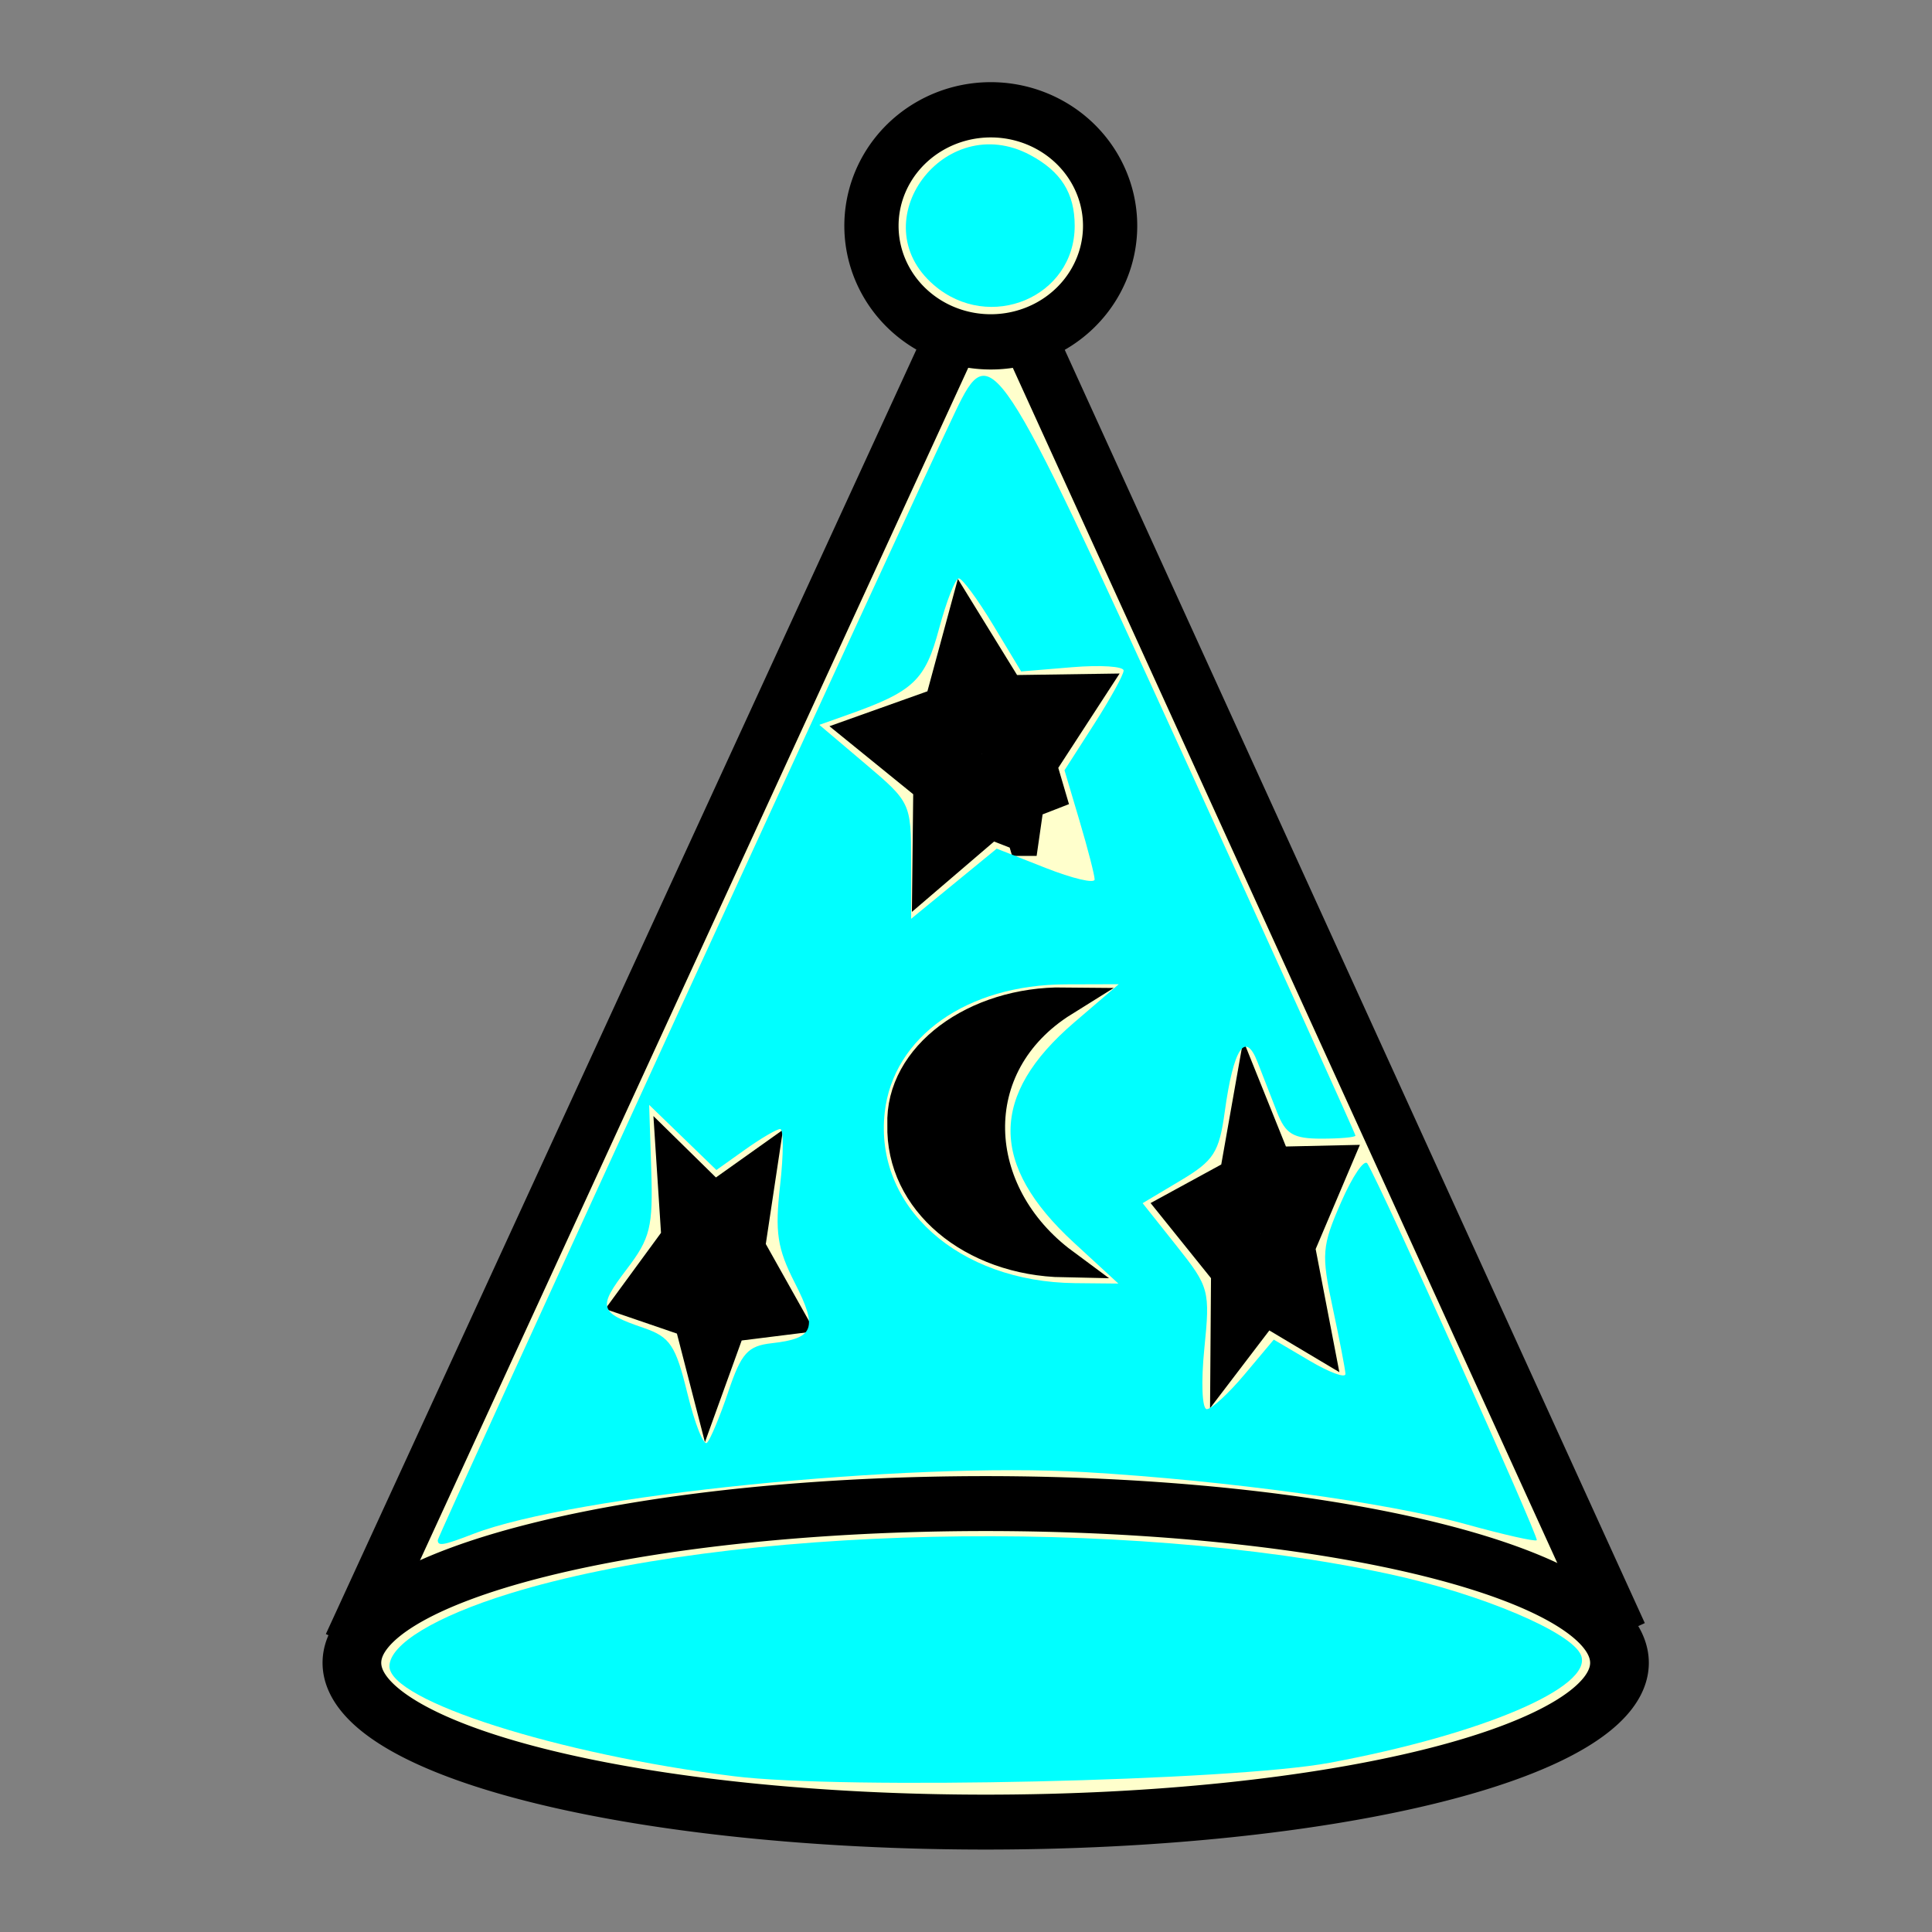 <?xml version="1.0" encoding="UTF-8" standalone="no"?>
<svg
   xmlns:dc="http://purl.org/dc/elements/1.1/"
   xmlns:cc="http://creativecommons.org/ns#"
   xmlns:rdf="http://www.w3.org/1999/02/22-rdf-syntax-ns#"
   xmlns:svg="http://www.w3.org/2000/svg"
   xmlns="http://www.w3.org/2000/svg"
   xmlns:sodipodi="http://sodipodi.sourceforge.net/DTD/sodipodi-0.dtd"
   xmlns:inkscape="http://www.inkscape.org/namespaces/inkscape"
   sodipodi:docname="dabbaba.svg"
   inkscape:version="1.0 (4035a4f, 2020-05-01)"
   version="1.1"
   id="svg2"
   height="100"
   width="100">
  <rect width="100%" height="100%" fill="#808080" stroke="none"/>
  <defs
     id="defs4">
    <inkscape:perspective
       id="perspective10"
       inkscape:persp3d-origin="372.04724 : 350.78739 : 1"
       inkscape:vp_z="744.09448 : 526.18109 : 1"
       inkscape:vp_y="0 : 1000 : 0"
       inkscape:vp_x="0 : 526.18109 : 1"
       sodipodi:type="inkscape:persp3d" />
    <inkscape:perspective
       sodipodi:type="inkscape:persp3d"
       inkscape:vp_x="0 : 0.5 : 1"
       inkscape:vp_y="0 : 1000 : 0"
       inkscape:vp_z="1 : 0.5 : 1"
       inkscape:persp3d-origin="0.5 : 0.33333333 : 1"
       id="perspective2824" />
    <inkscape:perspective
       sodipodi:type="inkscape:persp3d"
       inkscape:vp_x="0 : 0.5 : 1"
       inkscape:vp_y="0 : 1000 : 0"
       inkscape:vp_z="1 : 0.5 : 1"
       inkscape:persp3d-origin="0.5 : 0.33333333 : 1"
       id="perspective2838" />
  </defs>
  <sodipodi:namedview
     inkscape:document-rotation="0"
     inkscape:window-maximized="0"
     inkscape:window-y="23"
     inkscape:window-x="62"
     inkscape:window-height="858"
     inkscape:window-width="899"
     showgrid="false"
     inkscape:current-layer="layer1"
     inkscape:document-units="px"
     inkscape:cy="23.437927"
     inkscape:cx="52.657835"
     inkscape:zoom="2"
     inkscape:pageshadow="2"
     inkscape:pageopacity="0.0"
     borderopacity="1.0"
     bordercolor="#666666"
     pagecolor="#ffffff"
     id="base" />
  <g
     transform="translate(366.714,-981.934)"
     id="layer1"
     inkscape:groupmode="layer"
     inkscape:label="Layer 1">
    <g
       id="g2829">
      <path
         style="fill:#ffffcc;fill-opacity:1;stroke:#000000;stroke-width:2.833;stroke-linecap:butt;stroke-linejoin:miter;stroke-miterlimit:4;stroke-opacity:1;stroke-dasharray:none"
         d="m -348.561,1067.104 33.127,-72.056 32.566,71.484"
         id="path3613" />
      <path
         sodipodi:type="arc"
         style="fill:#ffffcc;fill-opacity:1;stroke:#000000;stroke-width:2.5;stroke-miterlimit:4;stroke-opacity:1;stroke-dasharray:none"
         id="path3615"
         sodipodi:cx="50"
         sodipodi:cy="18.25"
         sodipodi:rx="5.5"
         sodipodi:ry="5.25"
         d="m 55.5,18.25 a 5.5,5.25 0 1 1 -11,0 5.5,5.25 0 1 1 11,0 z"
         transform="matrix(1.123,0,0,1.144,-371.581,972.745)" />
      <path
         sodipodi:type="arc"
         style="fill:#ffffcc;fill-opacity:1;stroke:#000000;stroke-width:2.5;stroke-miterlimit:4;stroke-opacity:1;stroke-dasharray:none"
         id="path2839"
         sodipodi:cx="52"
         sodipodi:cy="82.25"
         sodipodi:rx="27"
         sodipodi:ry="7.25"
         d="m 79,82.25 a 27,7.25 0 1 1 -54,0 27,7.25 0 1 1 54,0 z"
         transform="matrix(1.215,0,0,1.137,-378.875,974.484)" />
      <path
         sodipodi:type="star"
         style="fill:#ffffcc;fill-opacity:1;stroke:#000000;stroke-width:2.5;stroke-miterlimit:4;stroke-opacity:1;stroke-dasharray:none"
         id="path3619"
         sodipodi:sides="5"
         sodipodi:cx="46.5"
         sodipodi:cy="46.5"
         sodipodi:r1="2.8284271"
         sodipodi:r2="1.4142137"
         sodipodi:arg1="0.78539816"
         sodipodi:arg2="1.4137167"
         inkscape:flatsided="false"
         inkscape:rounded="0"
         inkscape:randomized="0"
         d="m 48.5,48.5 -1.779,-0.603 -1.505,1.123 0.024,-1.878 -1.534,-1.085 L 45.5,45.5 l 0.558,-1.794 1.085,1.534 1.878,-0.024 -1.123,1.505 L 48.5,48.5 z"
         transform="matrix(1.414,0,0,1.623,-381.637,945.491)" />
      <path
         sodipodi:type="star"
         style="fill:#ffffcc;fill-opacity:1;stroke:#000000;stroke-width:2.5;stroke-miterlimit:4;stroke-opacity:1;stroke-dasharray:none"
         id="path3621"
         sodipodi:sides="5"
         sodipodi:cx="58"
         sodipodi:cy="62"
         sodipodi:r1="2.8284271"
         sodipodi:r2="1.4142137"
         sodipodi:arg1="0.78539816"
         sodipodi:arg2="1.4137167"
         inkscape:flatsided="false"
         inkscape:rounded="0"
         inkscape:randomized="0"
         d="m 60,64 -1.779,-0.603 -1.505,1.123 0.024,-1.878 -1.534,-1.085 L 57,61 l 0.558,-1.794 1.085,1.534 1.878,-0.024 -1.123,1.505 L 60,64 z"
         transform="matrix(1.02,0,0,1.793,-360.624,934.626)" />
      <path
         sodipodi:type="star"
         style="fill:#ffffcc;fill-opacity:1;stroke:#000000;stroke-width:2.5;stroke-miterlimit:4;stroke-opacity:1;stroke-dasharray:none"
         id="path3623"
         sodipodi:sides="5"
         sodipodi:cx="34.5"
         sodipodi:cy="68"
         sodipodi:r1="2.6925824"
         sodipodi:r2="1.3462912"
         sodipodi:arg1="0.38050638"
         sodipodi:arg2="1.0088249"
         inkscape:flatsided="false"
         inkscape:rounded="0"
         inkscape:randomized="0"
         d="M 37,69 35.217,69.139 34.321,70.687 33.638,69.034 31.89,68.66 33.25,67.5 33.065,65.722 34.589,66.657 36.224,65.931 35.805,67.67 37,69 z"
         transform="matrix(1.036,0,0,1.659,-365.589,934.633)" />
      <path
         style="fill:#000000;fill-opacity:1;stroke:#000000;stroke-width:1.498;stroke-linecap:butt;stroke-linejoin:miter;stroke-miterlimit:4;stroke-opacity:1;stroke-dasharray:none"
         d="m -311.639,1033.791 c -5.255,3.275 -4.877,9.9 0,13.51 -4.79,-0.091 -8.5,-3.187 -8.397,-7.146 -0.128,-3.575 3.79,-6.417 8.397,-6.364 z"
         id="path3627"
         sodipodi:nodetypes="cccc" />
    </g>
    <path
       transform="translate(-366.714,981.934)"
       id="path20"
       d="m 37.995,91.938 c -9.132,-1.137 -17.837,-3.914 -17.837,-5.69 0,-1.138 2.389,-2.585 6.221,-3.767 11.417,-3.521 31.798,-3.972 45.529,-1.007 4.785,1.033 9.473,3.02 9.929,4.209 0.628,1.637 -5.094,4.083 -13.005,5.557 -5.07,0.945 -25.19,1.4 -30.836,0.698 z"
       style="fill:#00ffff;stroke-width:0.5" />
    <path
       transform="translate(-366.714,981.934)"
       id="path22"
       d="m 22.658,79.714 c 0,-0.202 24.643,-53.931 26.797,-58.423 1.829,-3.816 2.133,-3.356 11.818,17.863 4.887,10.707 8.885,19.538 8.885,19.625 0,0.087 -0.793,0.158 -1.762,0.158 -1.46,0 -1.854,-0.236 -2.298,-1.375 -0.294,-0.756 -0.752,-1.93 -1.016,-2.608 -0.631,-1.617 -1.237,-0.689 -1.688,2.584 -0.291,2.113 -0.563,2.538 -2.291,3.568 l -1.961,1.17 1.754,2.206 c 1.698,2.135 1.744,2.306 1.439,5.331 -0.174,1.724 -0.116,3.125 0.129,3.125 0.244,1.5e-5 1.124,-0.81 1.955,-1.8 l 1.511,-1.8 1.864,1.1 c 1.025,0.605 1.856,0.909 1.846,0.675 -0.01,-0.233 -0.307,-1.774 -0.66,-3.424 -0.595,-2.775 -0.562,-3.185 0.434,-5.463 0.592,-1.354 1.205,-2.254 1.362,-2 0.706,1.145 8.898,19.363 8.766,19.495 -0.081,0.081 -1.71,-0.285 -3.619,-0.814 -4.102,-1.137 -12.437,-2.28 -19.765,-2.71 -9.224,-0.541 -26.497,1.204 -31.658,3.197 -1.555,0.601 -1.842,0.651 -1.842,0.32 z m 15.04,-7.687 c 0.673,-1.992 1.007,-2.364 2.25,-2.503 2.197,-0.246 2.395,-0.763 1.196,-3.114 -0.915,-1.793 -1.041,-2.627 -0.766,-5.059 0.181,-1.602 0.184,-2.913 0.007,-2.913 -0.177,0 -0.993,0.478 -1.813,1.061 l -1.49,1.061 -1.741,-1.686 -1.741,-1.686 0.108,3.351 c 0.096,2.976 -0.047,3.553 -1.271,5.158 -1.515,1.987 -1.443,2.239 0.87,3.032 1.38,0.473 1.663,0.897 2.274,3.399 0.384,1.572 0.84,2.719 1.013,2.549 0.173,-0.17 0.671,-1.362 1.105,-2.649 z m 17.879,-7.715 c -4.37,-4.022 -4.363,-7.631 0.025,-11.392 l 2.306,-1.977 -2.75,0.008 c -5.108,0.014 -8.923,2.712 -9.364,6.622 -0.549,4.872 3.809,8.783 9.853,8.842 l 2.239,0.022 z M 54.124,44.925 c 1.393,0.549 2.534,0.818 2.534,0.597 0,-0.221 -0.351,-1.583 -0.78,-3.028 l -0.78,-2.626 1.53,-2.384 c 0.841,-1.311 1.53,-2.561 1.53,-2.777 0,-0.216 -1.193,-0.294 -2.652,-0.173 l -2.652,0.22 -1.451,-2.408 c -0.798,-1.324 -1.597,-2.408 -1.776,-2.408 -0.178,0 -0.638,1.173 -1.022,2.606 -0.716,2.674 -1.317,3.243 -4.697,4.442 l -1.5,0.532 2.375,2.012 c 2.347,1.988 2.375,2.047 2.375,5.02 v 3.008 l 2.216,-1.816 2.216,-1.816 z"
       style="fill:#00ffff;stroke-width:0.5" />
    <path
       transform="translate(-366.714,981.934)"
       id="path24"
       d="m 48.336,14.753 c -3.784,-3.255 0.538,-9.099 4.98,-6.733 1.603,0.854 2.31,1.977 2.31,3.668 0,3.693 -4.406,5.546 -7.29,3.065 z"
       style="fill:#00ffff;stroke-width:0.5" />
  </g>
</svg>
